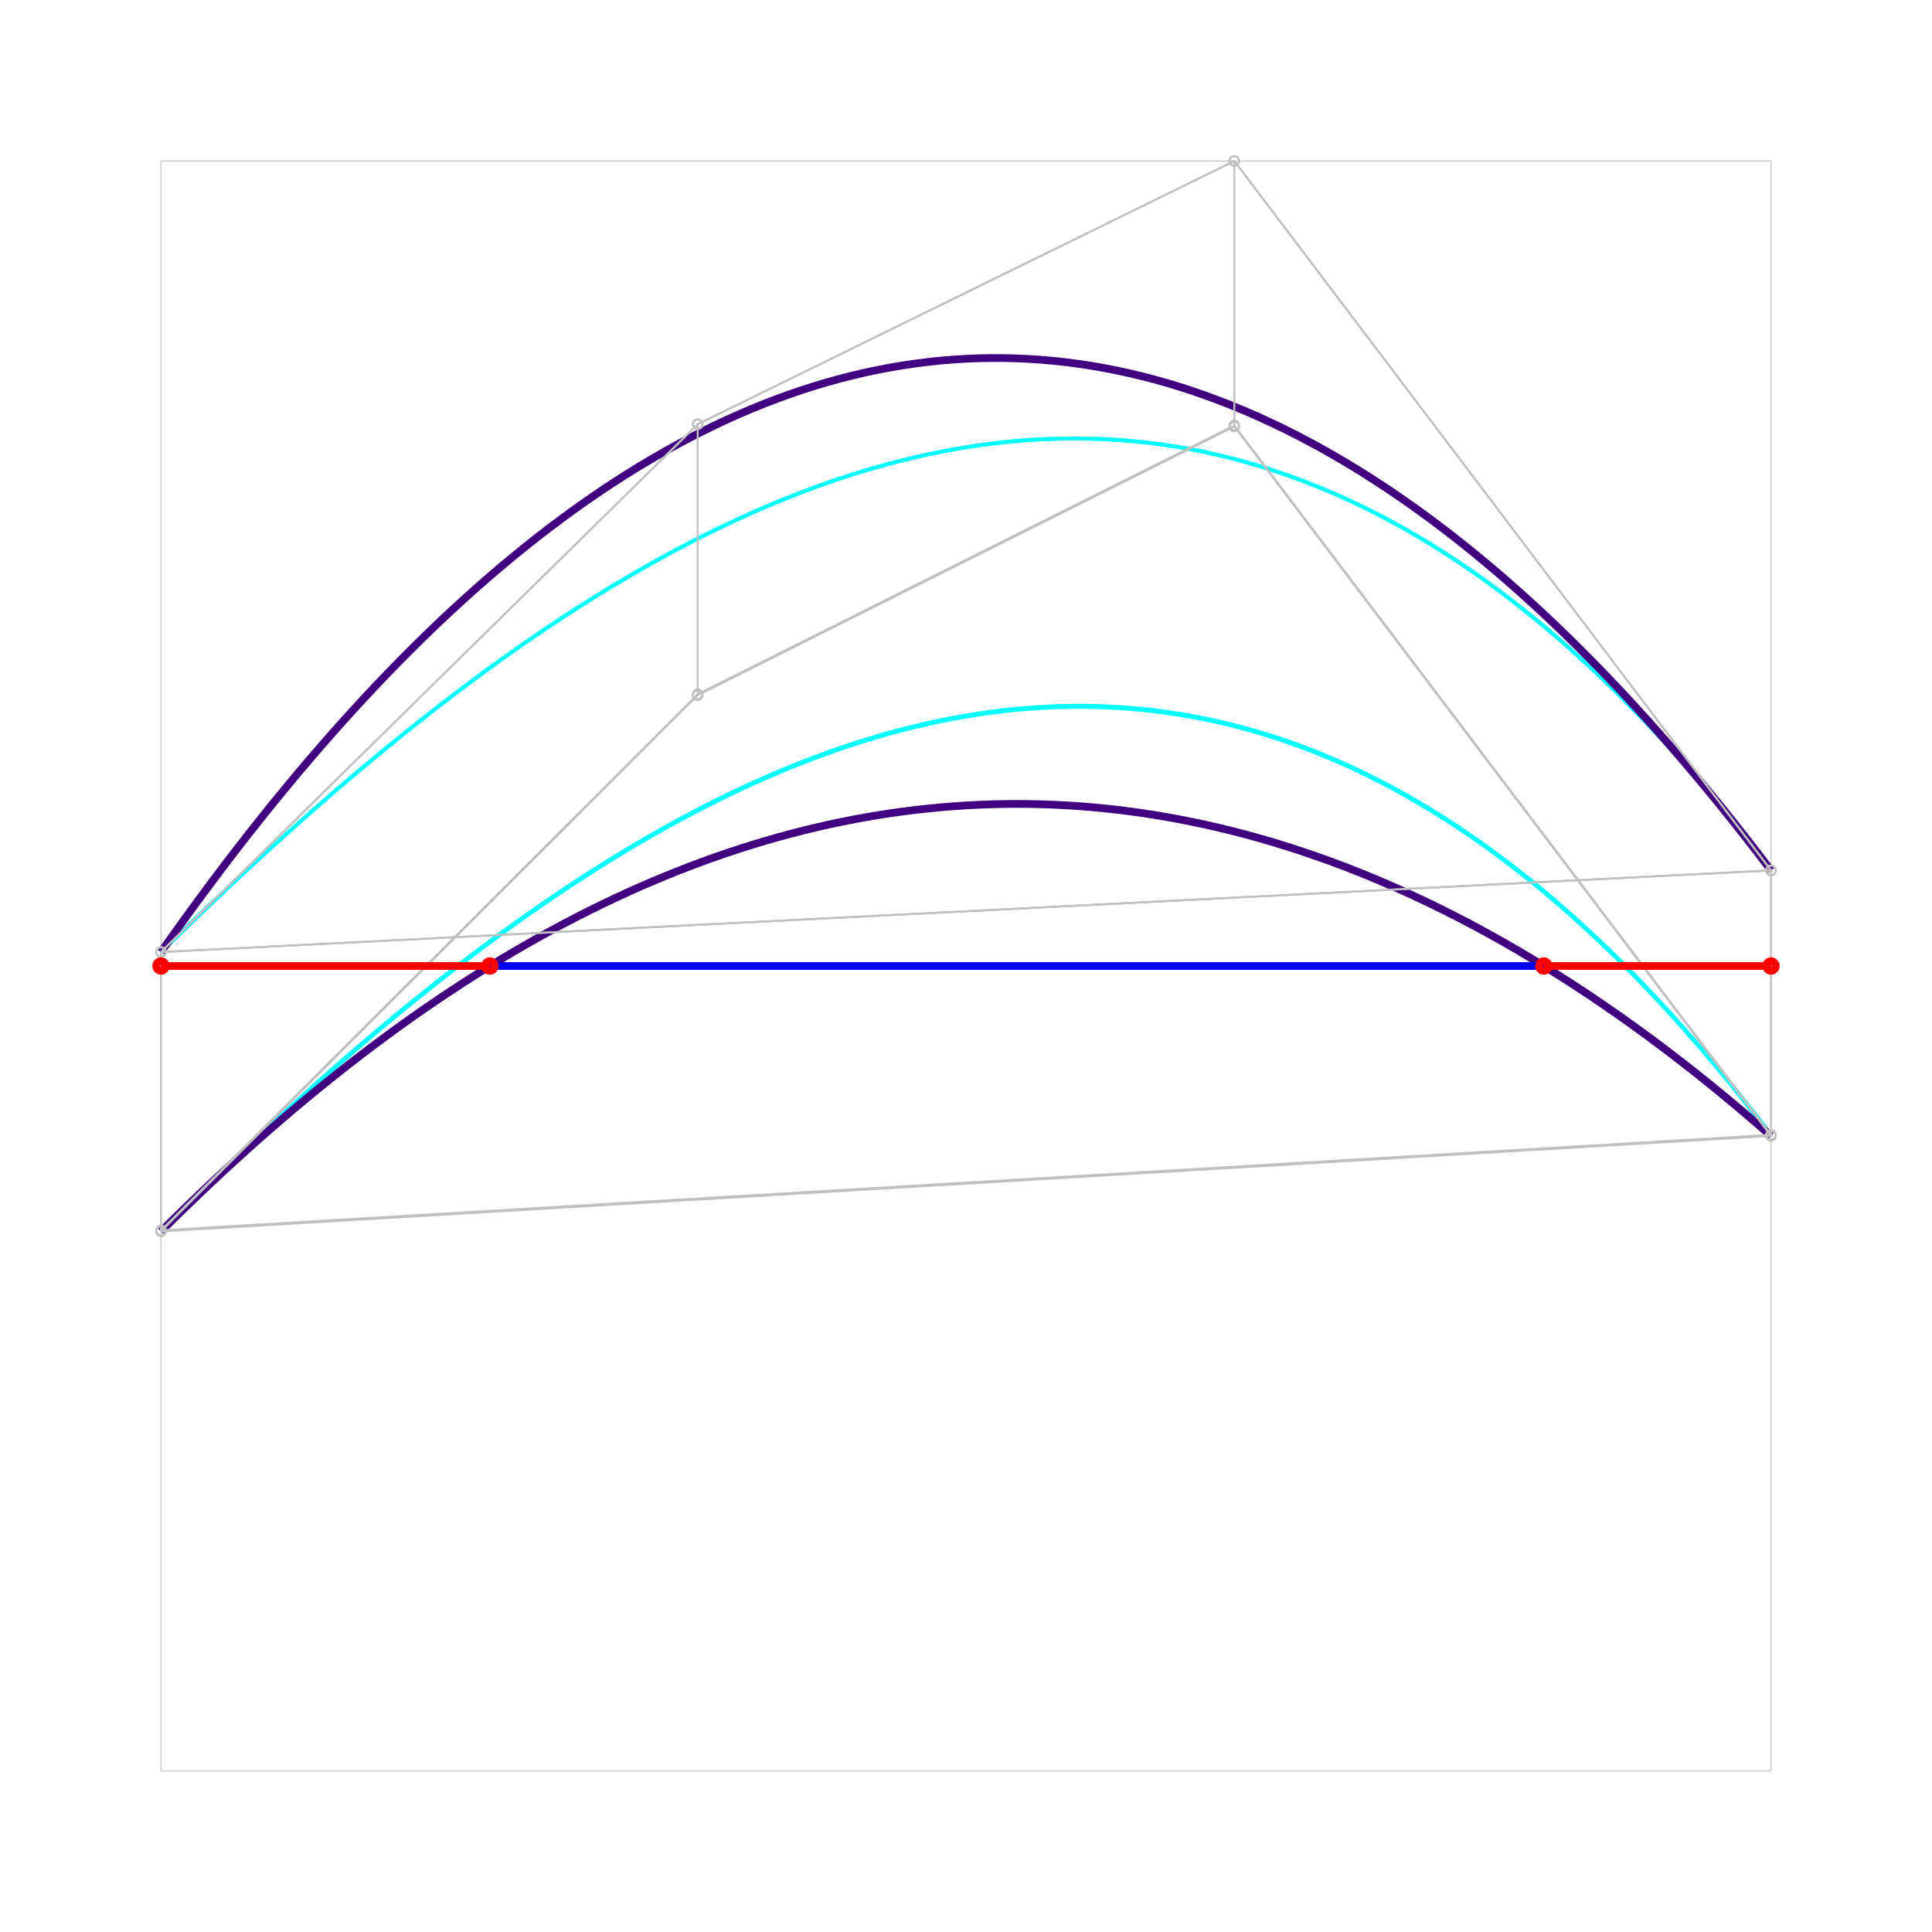 <?xml version="1.0" standalone="no" ?>
<!DOCTYPE svg PUBLIC "-//W3C//DTD SVG 1.1//EN" "http://www.w3.org/Graphics/SVG/1.1/DTD/svg11.dtd">
<svg width="1000px" height="1000px" xmlns="http://www.w3.org/2000/svg" version="1.1" >
	<rect x="83.333" y="83.333" width="833.333" height="833.333" fill="none" stroke-width="0.5" stroke="rgb(192,192,192)" />
	<path d="M83.333,492.806  C361.111,219.583 638.889,83.333 916.667,450.515 " fill="none" stroke-width="2" stroke="rgb(0,255,255)" />
	<path d="M83.333,637.389  C361.111,359.872 638.889,220.759 916.667,587.941 " fill="none" stroke-width="2" stroke="rgb(0,255,255)" />
	<path d="M83.333,636.811  C361.111,359.311 638.889,220.21 916.667,587.392 " fill="none" stroke-width="2" stroke="rgb(0,255,255)" />
	<path d="M83.333,492.805  C361.111,219.583 638.889,83.334 916.667,450.516 " fill="none" stroke-width="2" stroke="rgb(0,255,255)" />
	<path d="M83.333,637.389  Q500,221.114 916.667,587.941 " fill="none" stroke-width="4" stroke="rgb(64,0,128)" />
	<path d="M83.333,492.805  Q500,-100.258 916.667,450.515 " fill="none" stroke-width="4" stroke="rgb(64,0,128)" />
	<circle cx="83.333" cy="492.806" r="2.5" fill="none" stroke-width="1" stroke="rgb(192,192,192)" />
	<circle cx="83.333" cy="637.389" r="2.5" fill="none" stroke-width="1" stroke="rgb(192,192,192)" />
	<circle cx="83.333" cy="636.811" r="2.5" fill="none" stroke-width="1" stroke="rgb(192,192,192)" />
	<circle cx="83.333" cy="492.805" r="2.5" fill="none" stroke-width="1" stroke="rgb(192,192,192)" />
	<circle cx="361.111" cy="219.583" r="2.5" fill="none" stroke-width="1" stroke="rgb(192,192,192)" />
	<circle cx="361.111" cy="359.872" r="2.5" fill="none" stroke-width="1" stroke="rgb(192,192,192)" />
	<circle cx="361.111" cy="359.311" r="2.5" fill="none" stroke-width="1" stroke="rgb(192,192,192)" />
	<circle cx="361.111" cy="219.583" r="2.5" fill="none" stroke-width="1" stroke="rgb(192,192,192)" />
	<circle cx="638.889" cy="83.333" r="2.5" fill="none" stroke-width="1" stroke="rgb(192,192,192)" />
	<circle cx="638.889" cy="220.759" r="2.5" fill="none" stroke-width="1" stroke="rgb(192,192,192)" />
	<circle cx="638.889" cy="220.21" r="2.5" fill="none" stroke-width="1" stroke="rgb(192,192,192)" />
	<circle cx="638.889" cy="83.334" r="2.5" fill="none" stroke-width="1" stroke="rgb(192,192,192)" />
	<circle cx="916.667" cy="450.515" r="2.5" fill="none" stroke-width="1" stroke="rgb(192,192,192)" />
	<circle cx="916.667" cy="587.941" r="2.5" fill="none" stroke-width="1" stroke="rgb(192,192,192)" />
	<circle cx="916.667" cy="587.392" r="2.5" fill="none" stroke-width="1" stroke="rgb(192,192,192)" />
	<circle cx="916.667" cy="450.516" r="2.5" fill="none" stroke-width="1" stroke="rgb(192,192,192)" />
	<polyline points="83.333,492.806 83.333,637.389 83.333,636.811 83.333,492.805 83.333,492.806 " fill="none" stroke-width="1" stroke="rgb(192,192,192)" />
	<polyline points="361.111,219.583 361.111,359.872 361.111,359.311 361.111,219.583 361.111,219.583 " fill="none" stroke-width="1" stroke="rgb(192,192,192)" />
	<polyline points="638.889,83.333 638.889,220.759 638.889,220.21 638.889,83.334 638.889,83.333 " fill="none" stroke-width="1" stroke="rgb(192,192,192)" />
	<polyline points="916.667,450.515 916.667,587.941 916.667,587.392 916.667,450.516 916.667,450.515 " fill="none" stroke-width="1" stroke="rgb(192,192,192)" />
	<polyline points="83.333,492.806 361.111,219.583 638.889,83.333 916.667,450.515 83.333,492.806 " fill="none" stroke-width="1" stroke="rgb(192,192,192)" />
	<polyline points="83.333,637.389 361.111,359.872 638.889,220.759 916.667,587.941 83.333,637.389 " fill="none" stroke-width="1" stroke="rgb(192,192,192)" />
	<polyline points="83.333,636.811 361.111,359.311 638.889,220.21 916.667,587.392 83.333,636.811 " fill="none" stroke-width="1" stroke="rgb(192,192,192)" />
	<polyline points="83.333,492.805 361.111,219.583 638.889,83.334 916.667,450.516 83.333,492.805 " fill="none" stroke-width="1" stroke="rgb(192,192,192)" />
	<line x1="83.333" y1="500" x2="916.667" y2="500" stroke-width="4" stroke="rgb(0,0,255)" />
	<circle cx="83.333" cy="500" r="2.5" fill="none" stroke-width="4" stroke="rgb(255,0,0)" />
	<circle cx="253.558" cy="500" r="2.5" fill="none" stroke-width="4" stroke="rgb(255,0,0)" />
	<line x1="83.333" y1="500" x2="253.558" y2="500" stroke-width="4" stroke="rgb(255,0,0)" />
	<circle cx="799.062" cy="500" r="2.5" fill="none" stroke-width="4" stroke="rgb(255,0,0)" />
	<circle cx="916.667" cy="500" r="2.5" fill="none" stroke-width="4" stroke="rgb(255,0,0)" />
	<line x1="799.062" y1="500" x2="916.667" y2="500" stroke-width="4" stroke="rgb(255,0,0)" />
</svg>
